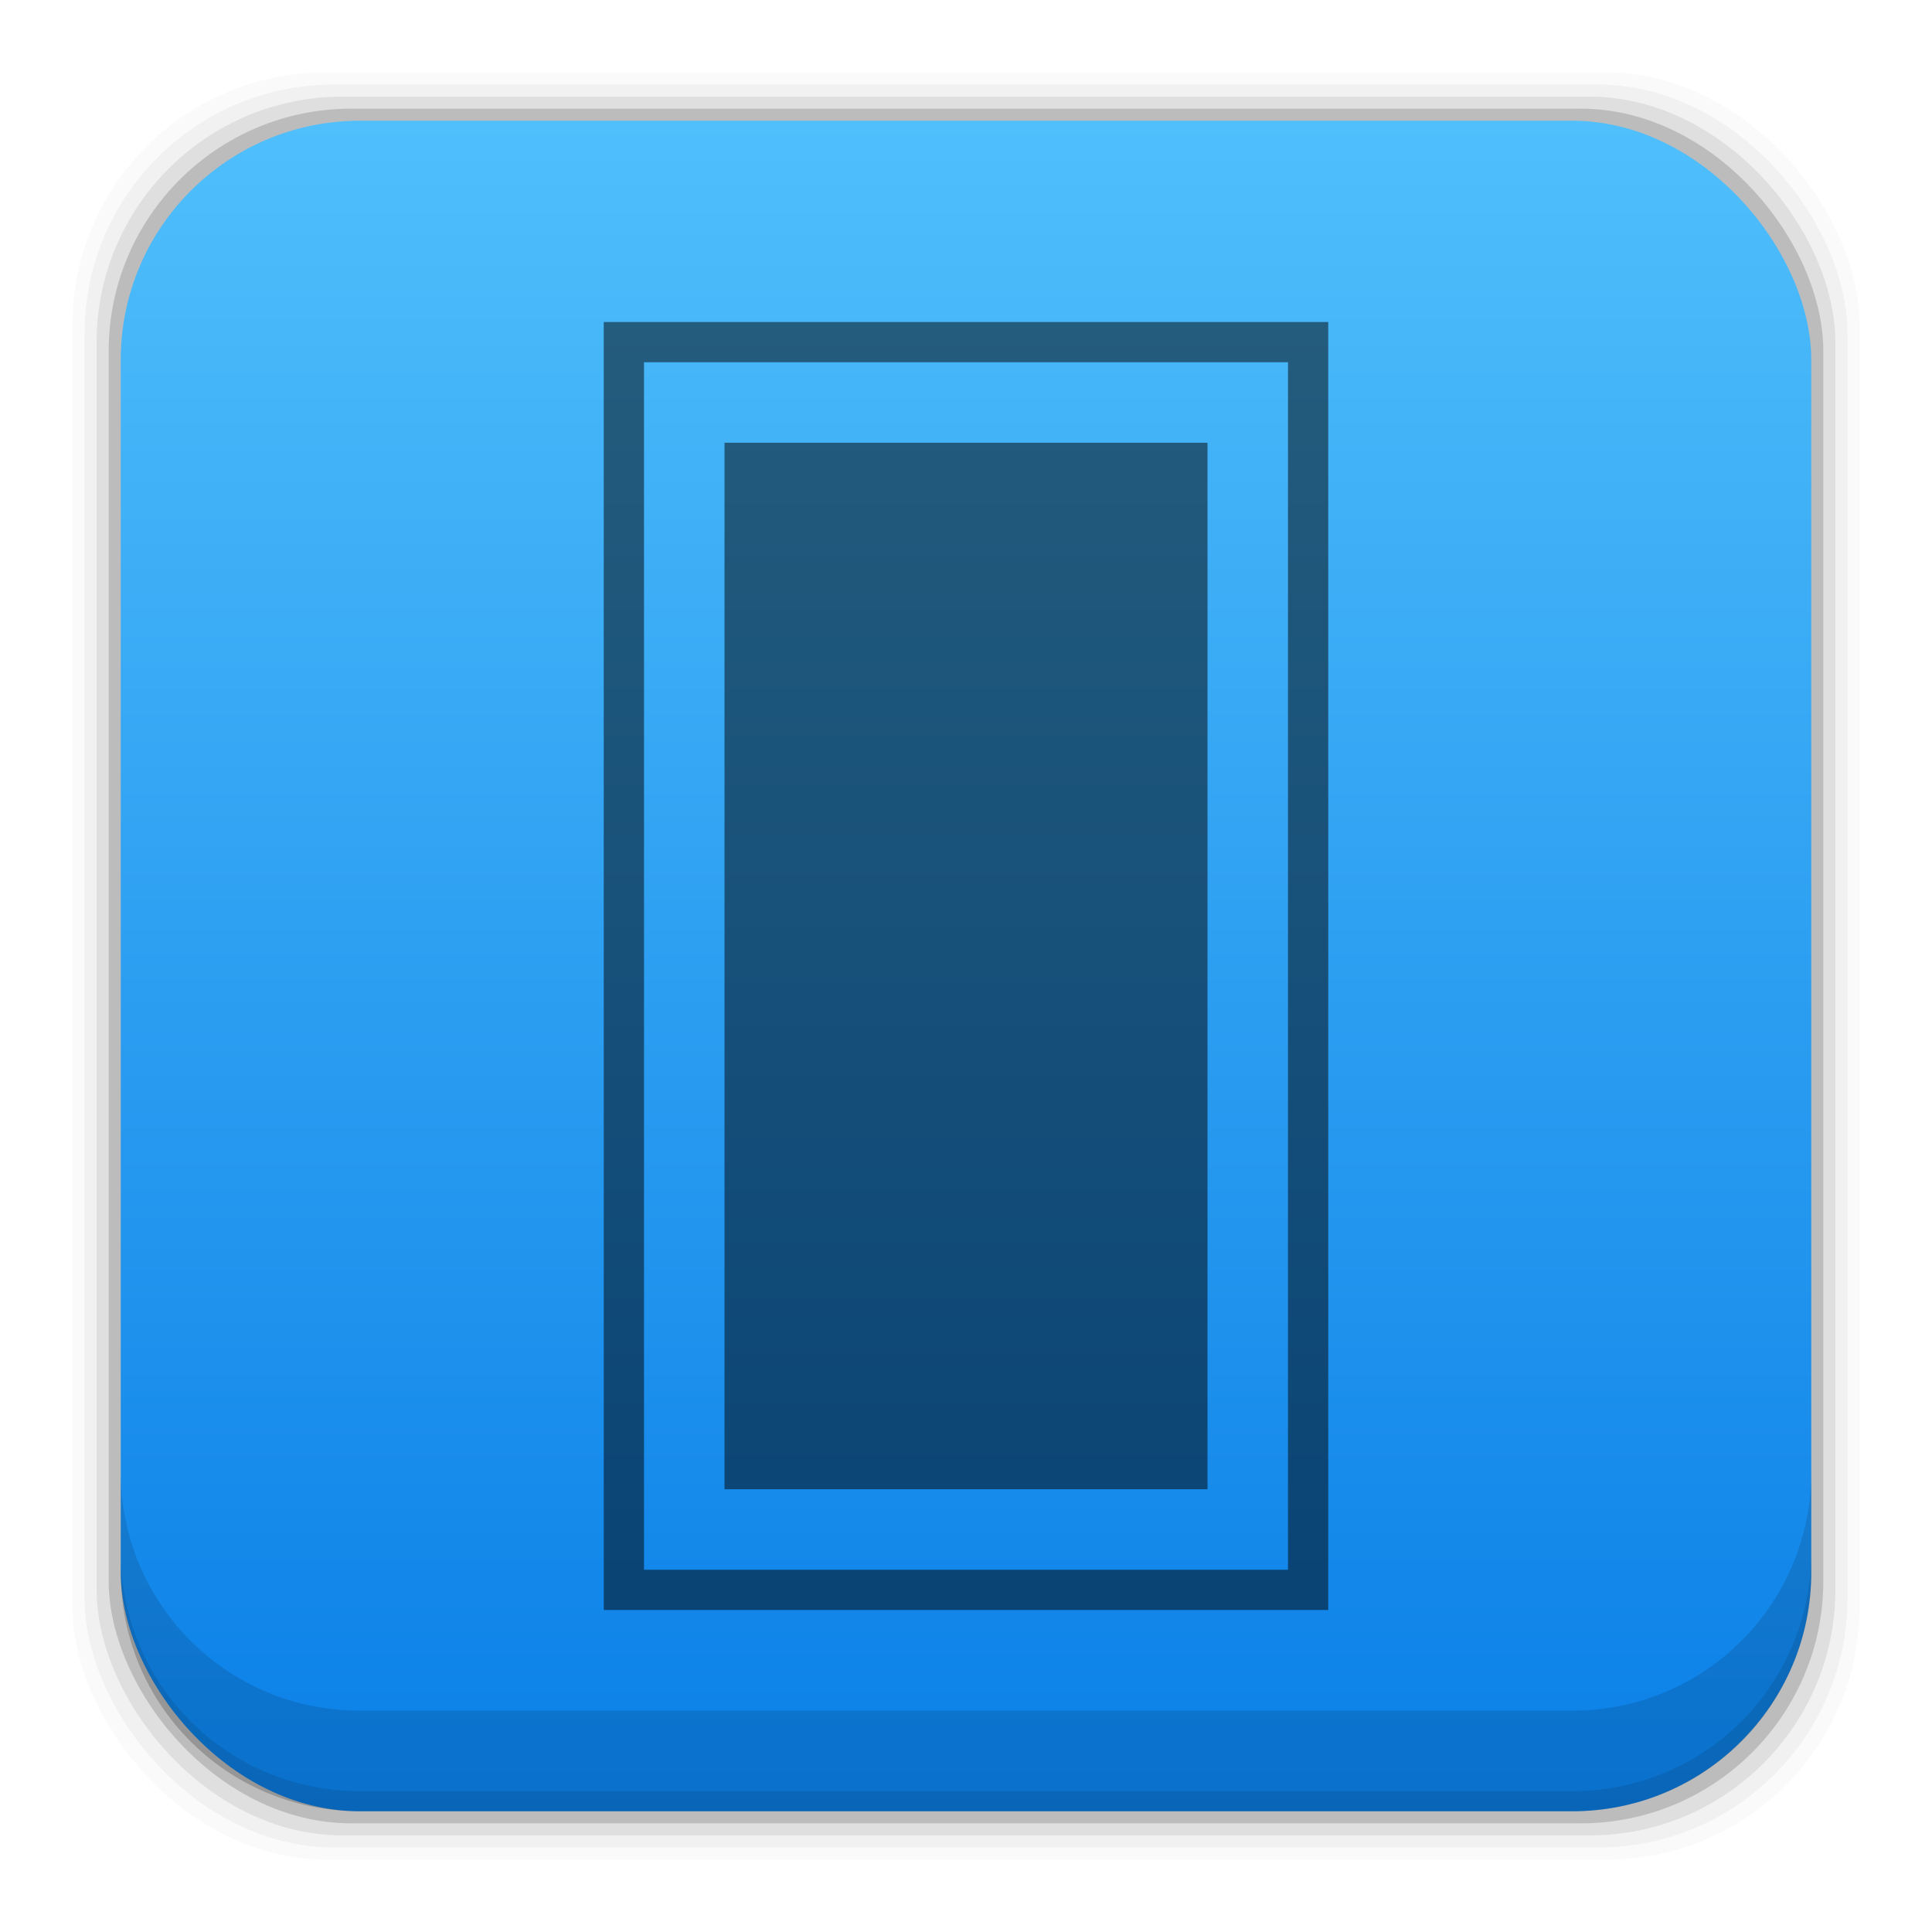 <?xml version="1.0" encoding="UTF-8" standalone="no"?>
<!-- Created with Inkscape (http://www.inkscape.org/) -->

<svg
   xmlns:dc="http://purl.org/dc/elements/1.1/"
   xmlns:cc="http://creativecommons.org/ns#"
   xmlns:rdf="http://www.w3.org/1999/02/22-rdf-syntax-ns#"
   xmlns:svg="http://www.w3.org/2000/svg"
   xmlns="http://www.w3.org/2000/svg"
   xmlns:xlink="http://www.w3.org/1999/xlink"
   xmlns:sodipodi="http://sodipodi.sourceforge.net/DTD/sodipodi-0.dtd"
   xmlns:inkscape="http://www.inkscape.org/namespaces/inkscape"
   width="48"
   height="48"
   id="svg2"
   version="1.1"
   inkscape:version="0.91+devel r"
   sodipodi:docname="frozensynapse.svg">
  <defs
     id="defs4">
    <style
       id="style2464"
       type="text/css" />
    <style
       type="text/css"
       id="style2464-7" />
    <linearGradient
       gradientTransform="translate(-19.802,0.268)"
       inkscape:collect="always"
       xlink:href="#linearGradient4678"
       id="linearGradient5353"
       x1="44.802"
       y1="1049.094"
       x2="44.802"
       y2="1007.094"
       gradientUnits="userSpaceOnUse" />
    <clipPath
       clipPathUnits="userSpaceOnUse"
       id="clipPath4054">
      <path
         inkscape:connector-curvature="0"
         d="m 205,114 22,0 0,14 -22,0 L 205,114 Z"
         id="path4056" />
    </clipPath>
    <linearGradient
       id="linearGradient4678"
       inkscape:collect="always">
      <stop
         id="stop4680"
         offset="0"
         style="stop-color:#0a7fe7;stop-opacity:1" />
      <stop
         id="stop4682"
         offset="1"
         style="stop-color:#50bffc;stop-opacity:1" />
    </linearGradient>
  </defs>
  <sodipodi:namedview
     id="base"
     pagecolor="#ffffff"
     bordercolor="#666666"
     borderopacity="1.0"
     inkscape:pageopacity="0.0"
     inkscape:pageshadow="2"
     inkscape:zoom="11.313709"
     inkscape:cx="25.432929"
     inkscape:cy="21.389332"
     inkscape:document-units="px"
     inkscape:current-layer="layer1"
     showgrid="true"
     inkscape:window-width="1366"
     inkscape:window-height="670"
     inkscape:window-x="-4"
     inkscape:window-y="29"
     inkscape:window-maximized="1"
     inkscape:object-paths="true">
    <inkscape:grid
       type="xygrid"
       id="grid4154" />
    <sodipodi:guide
       position="8,8"
       orientation="-32,0"
       id="guide4160" />
    <sodipodi:guide
       position="8,40"
       orientation="0,32"
       id="guide4162" />
    <sodipodi:guide
       position="40,40"
       orientation="32,0"
       id="guide4164" />
    <sodipodi:guide
       position="40,8"
       orientation="0,-32"
       id="guide4166" />
  </sodipodi:namedview>
  <g
     inkscape:label="Capa 1"
     inkscape:groupmode="layer"
     id="layer1"
     transform="translate(0,-1004.362)">
    <rect
       style="fill:#000000;fill-opacity:0.02;stroke:none"
       id="rect5263-8"
       width="44.4"
       height="44.4"
       x="1.8"
       y="1006.162"
       ry="6.279" />
    <rect
       ry="6.194"
       y="1006.462"
       x="2.1"
       height="43.8"
       width="43.8"
       id="rect5261-1"
       style="fill:#000000;fill-opacity:0.039;stroke:none" />
    <rect
       style="fill:#000000;fill-opacity:0.078;stroke:none"
       id="rect5259-9"
       width="43.2"
       height="43.2"
       x="2.4"
       y="1006.763"
       ry="6.109" />
    <rect
       ry="6.024"
       y="1007.062"
       x="2.7"
       height="42.6"
       width="42.6"
       id="rect5257-8"
       style="fill:#000000;fill-opacity:0.157;stroke:none" />
    <rect
       style="fill:url(#linearGradient5353);fill-opacity:1;stroke:none"
       id="rect5237-9"
       width="42"
       height="42"
       x="3"
       y="1007.362"
       ry="5.939" />
    <path
       inkscape:connector-curvature="0"
       style="fill:#000000;fill-opacity:0.118;stroke:none"
       d="m 3,1040.925 0,2.5 c 0,3.29 2.647,5.938 5.938,5.938 l 30.125,0 c 3.29,0 5.938,-2.647 5.938,-5.938 l 0,-2.5 c 0,3.29 -2.647,5.938 -5.938,5.938 l -30.125,0 c -3.29,0 -5.938,-2.647 -5.938,-5.938 z"
       id="rect5265-8" />
    <path
       inkscape:connector-curvature="0"
       style="fill:#000000;fill-opacity:0.098;stroke:none"
       d="m 3,1042.925 0,0.5 c 0,3.29 2.647,5.938 5.938,5.938 l 30.125,0 c 3.29,0 5.938,-2.647 5.938,-5.938 l 0,-0.5 c 0,3.29 -2.647,5.938 -5.938,5.938 l -30.125,0 c -3.29,0 -5.938,-2.647 -5.938,-5.938 z"
       id="path5252-6" />
    <g
       id="g4062"
       transform="matrix(1.25,0,0,-1.25,-245.462,1176.396)" />
    <g
       id="g4064"
       transform="matrix(1.25,0,0,-1.25,-245.462,1176.396)">
      <g
         clip-path="url(#clipPath4054)"
         id="g4066" />
    </g>
    <path
       style="color:#000000;text-decoration:none;text-decoration-line:none;text-decoration-style:solid;text-decoration-color:#000000;white-space:normal;clip-rule:nonzero;display:inline;overflow:visible;visibility:visible;opacity:1;isolation:auto;mix-blend-mode:normal;color-interpolation:sRGB;color-interpolation-filters:linearRGB;solid-color:#000000;solid-opacity:1;fill:#000000;fill-opacity:0.498;fill-rule:nonzero;stroke:none;stroke-width:1;stroke-linecap:butt;stroke-linejoin:miter;stroke-miterlimit:4;stroke-dasharray:none;stroke-dashoffset:0;stroke-opacity:1;color-rendering:auto;image-rendering:auto;shape-rendering:auto;text-rendering:auto;enable-background:accumulate"
       d="M 15 8 L 15 40 L 33 40 L 33 8 L 15 8 z M 16 9 L 32 9 L 32 39 L 16 39 L 16 9 z M 18 11 L 18 37 L 30 37 L 30 11 L 18 11 z "
       transform="translate(0,1004.362)"
       id="rect4155" />
  </g>
</svg>
